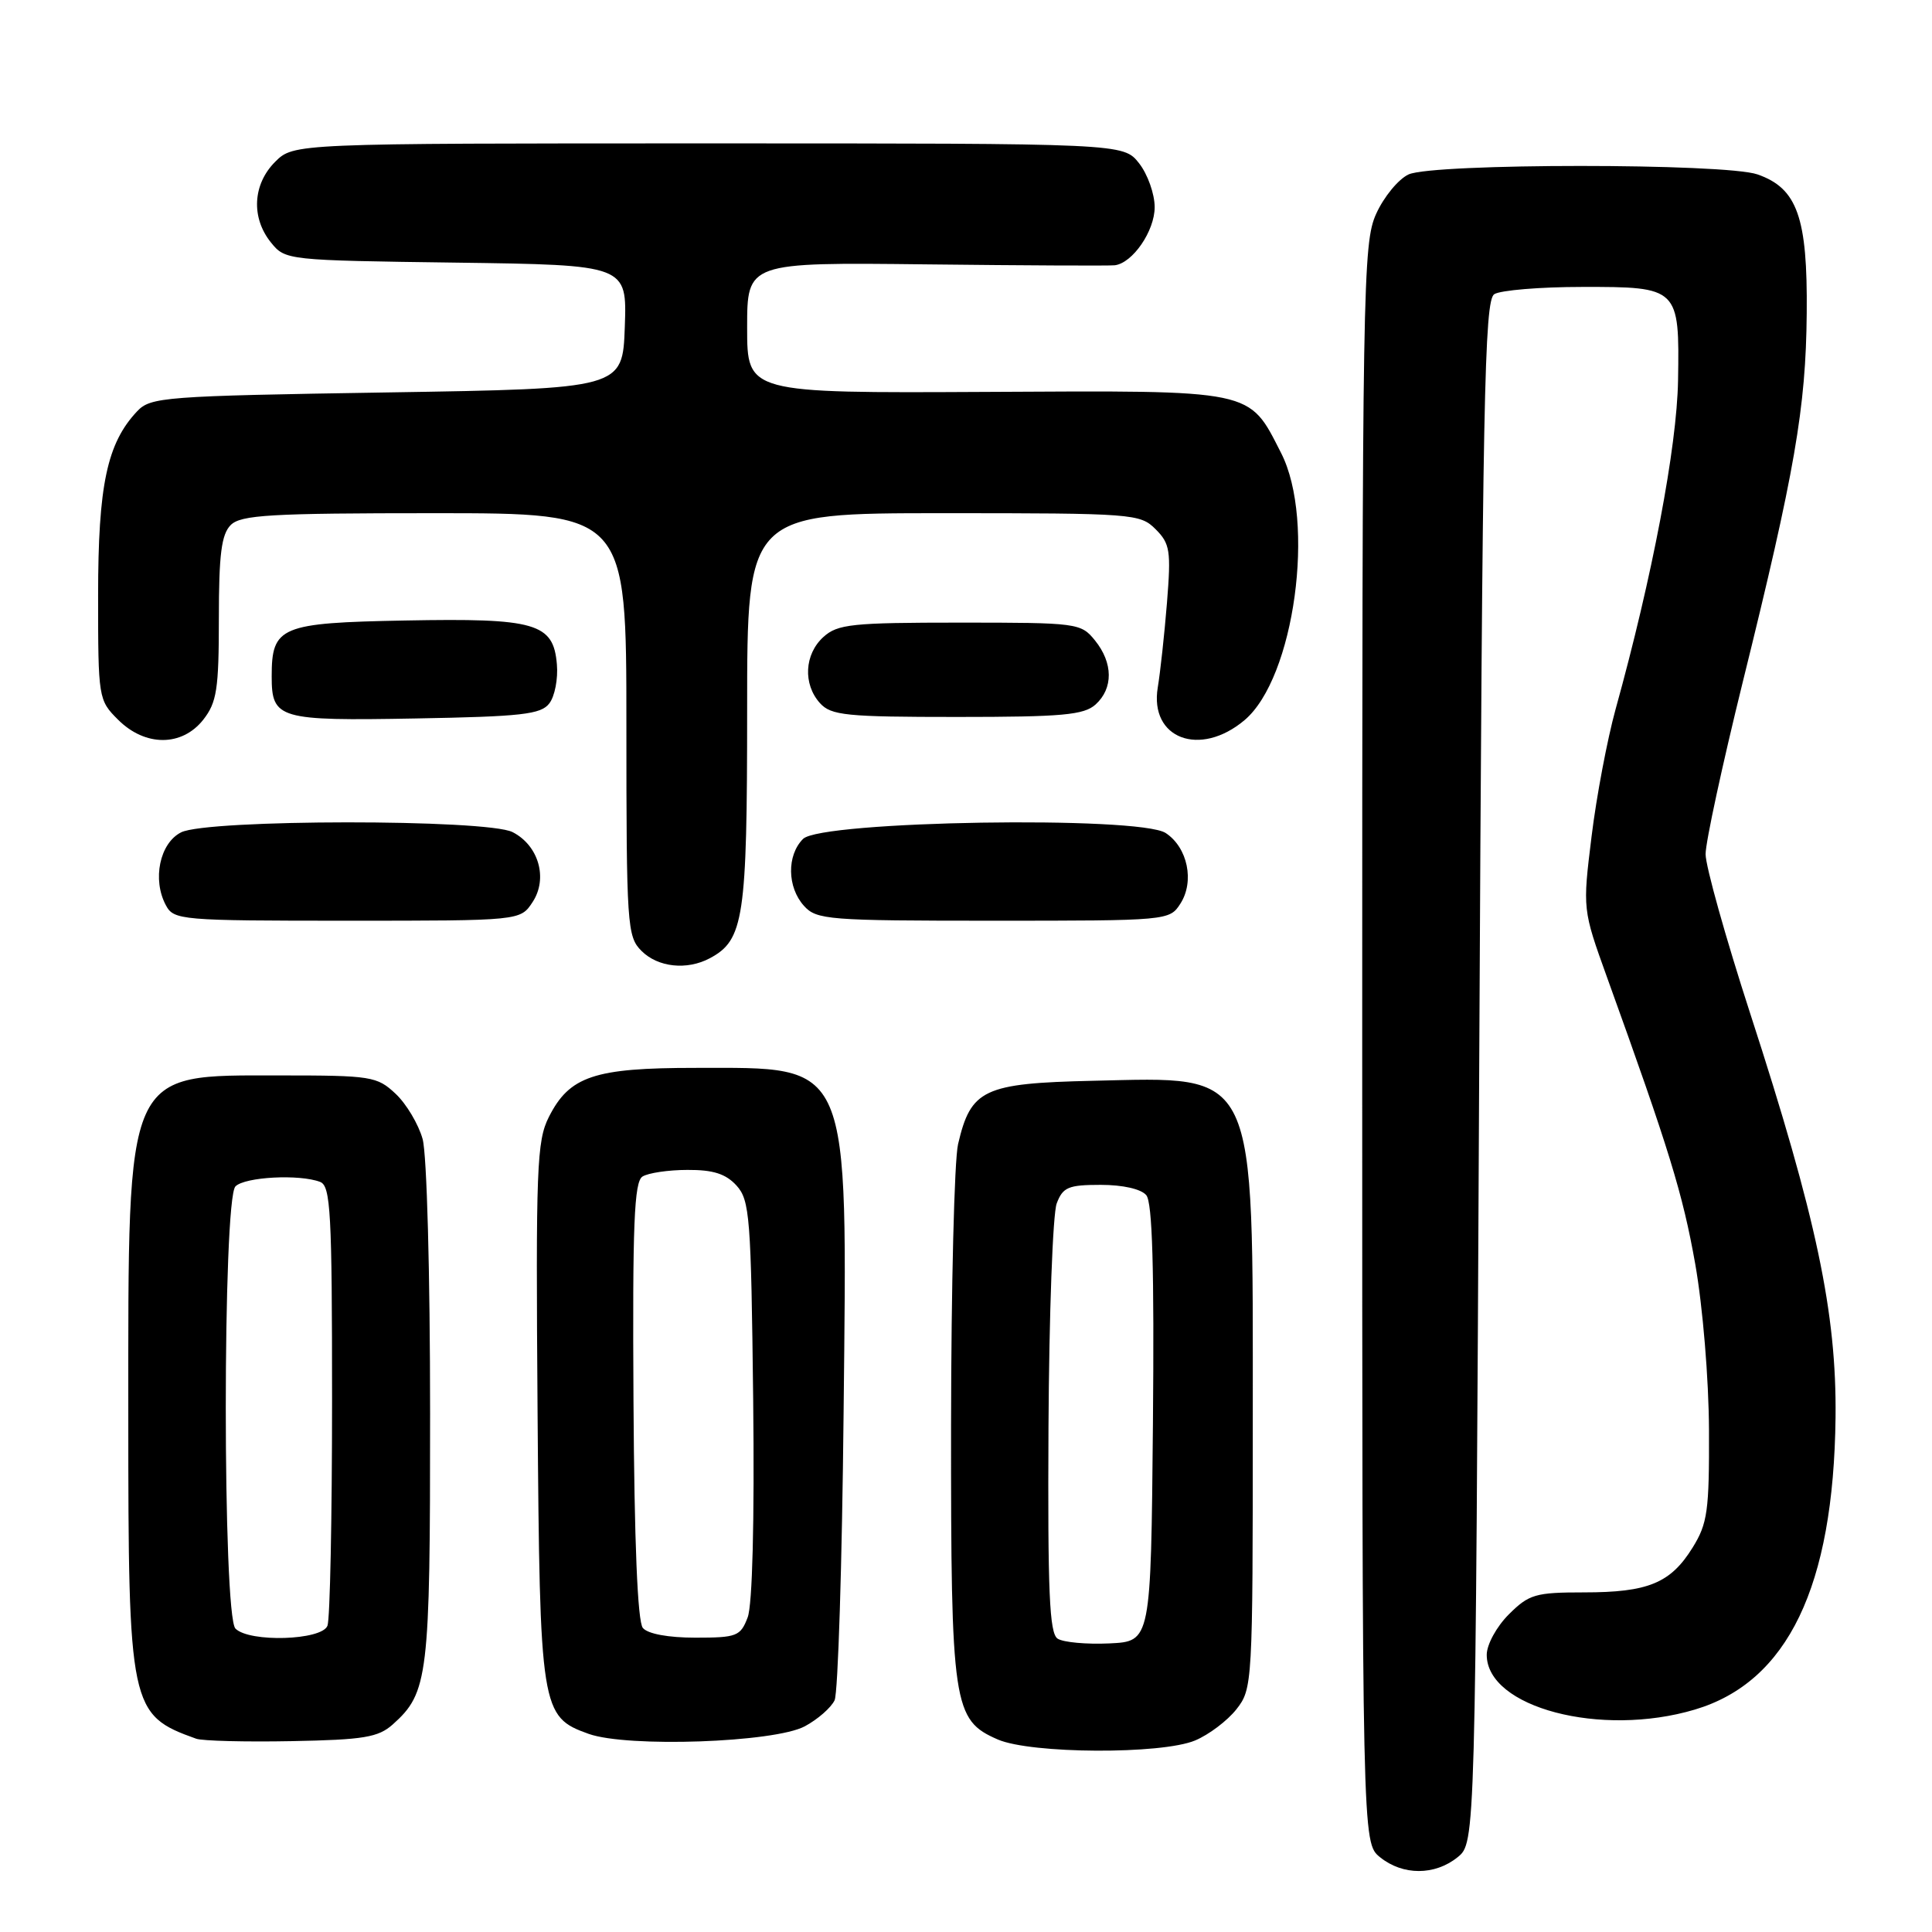 <?xml version="1.0" encoding="UTF-8" standalone="no"?>
<!DOCTYPE svg PUBLIC "-//W3C//DTD SVG 1.1//EN" "http://www.w3.org/Graphics/SVG/1.1/DTD/svg11.dtd" >
<svg xmlns="http://www.w3.org/2000/svg" xmlns:xlink="http://www.w3.org/1999/xlink" version="1.1" viewBox="0 0 256 256">
 <g >
 <path fill="currentColor"
d=" M 193.14 246.09 C 195.50 244.18 195.50 244.18 196.00 142.05 C 196.44 52.73 196.69 39.81 198.00 38.98 C 198.82 38.46 204.06 38.02 209.63 38.02 C 222.44 38.00 222.55 38.11 222.35 50.41 C 222.20 59.26 218.94 76.43 214.07 93.99 C 212.98 97.94 211.54 105.52 210.89 110.84 C 209.70 120.50 209.70 120.50 212.94 129.50 C 221.21 152.42 222.97 158.16 224.63 167.50 C 225.63 173.18 226.42 182.68 226.45 189.50 C 226.49 200.22 226.26 201.88 224.27 205.08 C 221.35 209.78 218.38 211.00 209.88 211.00 C 203.44 211.00 202.60 211.25 199.92 213.92 C 198.30 215.54 197.00 217.92 197.00 219.27 C 197.00 226.25 212.12 230.24 224.57 226.53 C 236.88 222.87 242.96 210.24 243.22 187.81 C 243.37 174.00 240.71 161.39 231.91 134.29 C 228.66 124.27 226.00 114.77 226.00 113.18 C 226.00 111.59 228.22 101.34 230.92 90.39 C 237.83 62.47 239.29 54.07 239.40 41.50 C 239.52 28.79 238.15 24.95 232.88 23.11 C 228.59 21.61 189.94 21.62 186.65 23.11 C 185.30 23.73 183.37 26.08 182.35 28.33 C 180.59 32.24 180.50 37.44 180.50 138.31 C 180.50 244.18 180.50 244.18 182.86 246.09 C 185.88 248.53 190.12 248.53 193.14 246.09 Z  M 158.36 230.62 C 160.18 229.86 162.64 228.00 163.83 226.49 C 165.96 223.78 166.00 223.14 166.00 188.12 C 166.00 141.07 166.77 142.72 144.78 143.21 C 130.33 143.54 128.64 144.34 126.95 151.60 C 126.45 153.74 126.04 170.48 126.02 188.78 C 126.00 226.03 126.28 227.91 132.21 230.49 C 136.61 232.40 153.90 232.49 158.36 230.62 Z  M 52.04 228.50 C 56.75 224.29 57.00 222.19 56.99 187.28 C 56.99 168.67 56.56 152.96 56.00 150.93 C 55.45 148.96 53.84 146.26 52.42 144.93 C 49.96 142.62 49.20 142.50 37.12 142.50 C 16.45 142.50 17.00 141.27 17.00 187.49 C 17.00 226.33 17.19 227.24 26.00 230.39 C 26.82 230.68 32.52 230.83 38.65 230.71 C 48.20 230.53 50.12 230.21 52.04 228.50 Z  M 106.63 228.75 C 108.35 227.83 110.13 226.27 110.59 225.29 C 111.04 224.30 111.58 207.22 111.78 187.31 C 112.27 139.99 112.92 141.50 92.09 141.50 C 78.74 141.50 75.46 142.60 72.73 148.00 C 71.12 151.18 70.99 154.71 71.23 187.00 C 71.53 226.64 71.66 227.48 78.01 229.75 C 83.16 231.58 102.59 230.90 106.63 228.75 Z  M 94.06 126.97 C 98.57 124.56 99.00 121.68 99.00 94.05 C 99.00 68.00 99.00 68.00 125.00 68.00 C 150.16 68.00 151.07 68.07 153.12 70.12 C 155.04 72.04 155.18 72.97 154.63 79.87 C 154.29 84.07 153.74 89.11 153.41 91.09 C 152.29 97.87 158.99 100.40 164.90 95.43 C 171.52 89.86 174.37 69.06 169.75 60.02 C 165.41 51.52 166.46 51.74 130.60 51.93 C 99.00 52.09 99.00 52.09 99.00 43.42 C 99.00 34.76 99.00 34.76 122.75 35.03 C 135.81 35.18 147.04 35.23 147.71 35.15 C 150.08 34.86 153.00 30.61 153.00 27.45 C 153.00 25.70 152.07 23.08 150.93 21.63 C 148.85 19.00 148.85 19.00 93.88 19.00 C 38.91 19.00 38.91 19.00 36.45 21.45 C 33.48 24.43 33.25 28.85 35.91 32.14 C 37.80 34.48 38.04 34.50 60.45 34.80 C 83.08 35.11 83.08 35.11 82.79 43.30 C 82.50 51.50 82.50 51.50 51.28 52.00 C 21.70 52.47 19.95 52.61 18.17 54.50 C 14.18 58.73 13.00 64.31 13.00 78.88 C 13.00 92.51 13.04 92.77 15.64 95.36 C 19.23 98.95 24.10 98.95 26.93 95.37 C 28.73 93.07 29.00 91.34 29.00 81.94 C 29.00 73.46 29.34 70.81 30.57 69.57 C 31.92 68.23 35.79 68.00 57.57 68.00 C 83.00 68.00 83.00 68.00 83.00 96.00 C 83.00 122.67 83.10 124.10 85.00 126.00 C 87.18 128.18 91.03 128.59 94.06 126.97 Z  M 70.57 119.53 C 72.63 116.40 71.38 112.03 67.92 110.26 C 64.51 108.52 27.47 108.54 24.00 110.29 C 21.17 111.71 20.15 116.55 21.98 119.95 C 23.03 121.92 23.92 122.00 46.01 122.00 C 68.95 122.00 68.95 122.00 70.57 119.53 Z  M 156.40 119.75 C 158.31 116.80 157.37 112.29 154.46 110.38 C 150.95 108.08 108.80 108.76 106.41 111.16 C 104.24 113.33 104.30 117.56 106.53 120.03 C 108.20 121.88 109.71 122.00 131.63 122.00 C 154.72 122.00 154.97 121.98 156.40 119.75 Z  M 72.79 93.20 C 73.51 92.27 73.96 89.94 73.79 88.02 C 73.33 82.56 70.99 81.89 53.67 82.22 C 37.14 82.53 36.00 83.01 36.00 89.62 C 36.00 95.27 36.90 95.53 55.07 95.20 C 69.14 94.95 71.69 94.66 72.79 93.20 Z  M 145.17 93.35 C 147.53 91.21 147.50 87.84 145.09 84.86 C 143.23 82.56 142.79 82.50 127.20 82.50 C 112.88 82.50 110.99 82.70 109.11 84.40 C 106.58 86.69 106.38 90.65 108.65 93.17 C 110.13 94.80 112.10 95.00 126.83 95.00 C 140.79 95.00 143.62 94.74 145.17 93.35 Z  M 140.14 217.13 C 139.05 216.42 138.82 210.98 138.93 189.09 C 139.01 174.14 139.50 160.81 140.02 159.46 C 140.83 157.31 141.56 157.00 145.85 157.00 C 148.79 157.00 151.21 157.55 151.89 158.37 C 152.70 159.34 152.95 168.15 152.77 188.62 C 152.50 217.50 152.50 217.50 147.00 217.76 C 143.97 217.90 140.89 217.62 140.14 217.13 Z  M 31.20 215.80 C 29.49 214.09 29.49 158.91 31.20 157.20 C 32.46 155.94 39.69 155.56 42.42 156.61 C 43.81 157.14 44.00 160.63 44.00 185.53 C 44.00 201.10 43.73 214.55 43.39 215.42 C 42.65 217.36 33.06 217.66 31.20 215.80 Z  M 85.18 215.71 C 84.48 214.88 84.05 204.32 83.94 185.59 C 83.80 162.18 84.03 156.60 85.13 155.90 C 85.89 155.42 88.57 155.02 91.10 155.02 C 94.51 155.00 96.18 155.54 97.60 157.10 C 99.35 159.04 99.52 161.28 99.80 185.42 C 99.98 201.58 99.70 212.66 99.07 214.31 C 98.12 216.81 97.63 217.00 92.15 217.00 C 88.56 217.00 85.83 216.50 85.18 215.71 Z "/>
</g>
</svg>